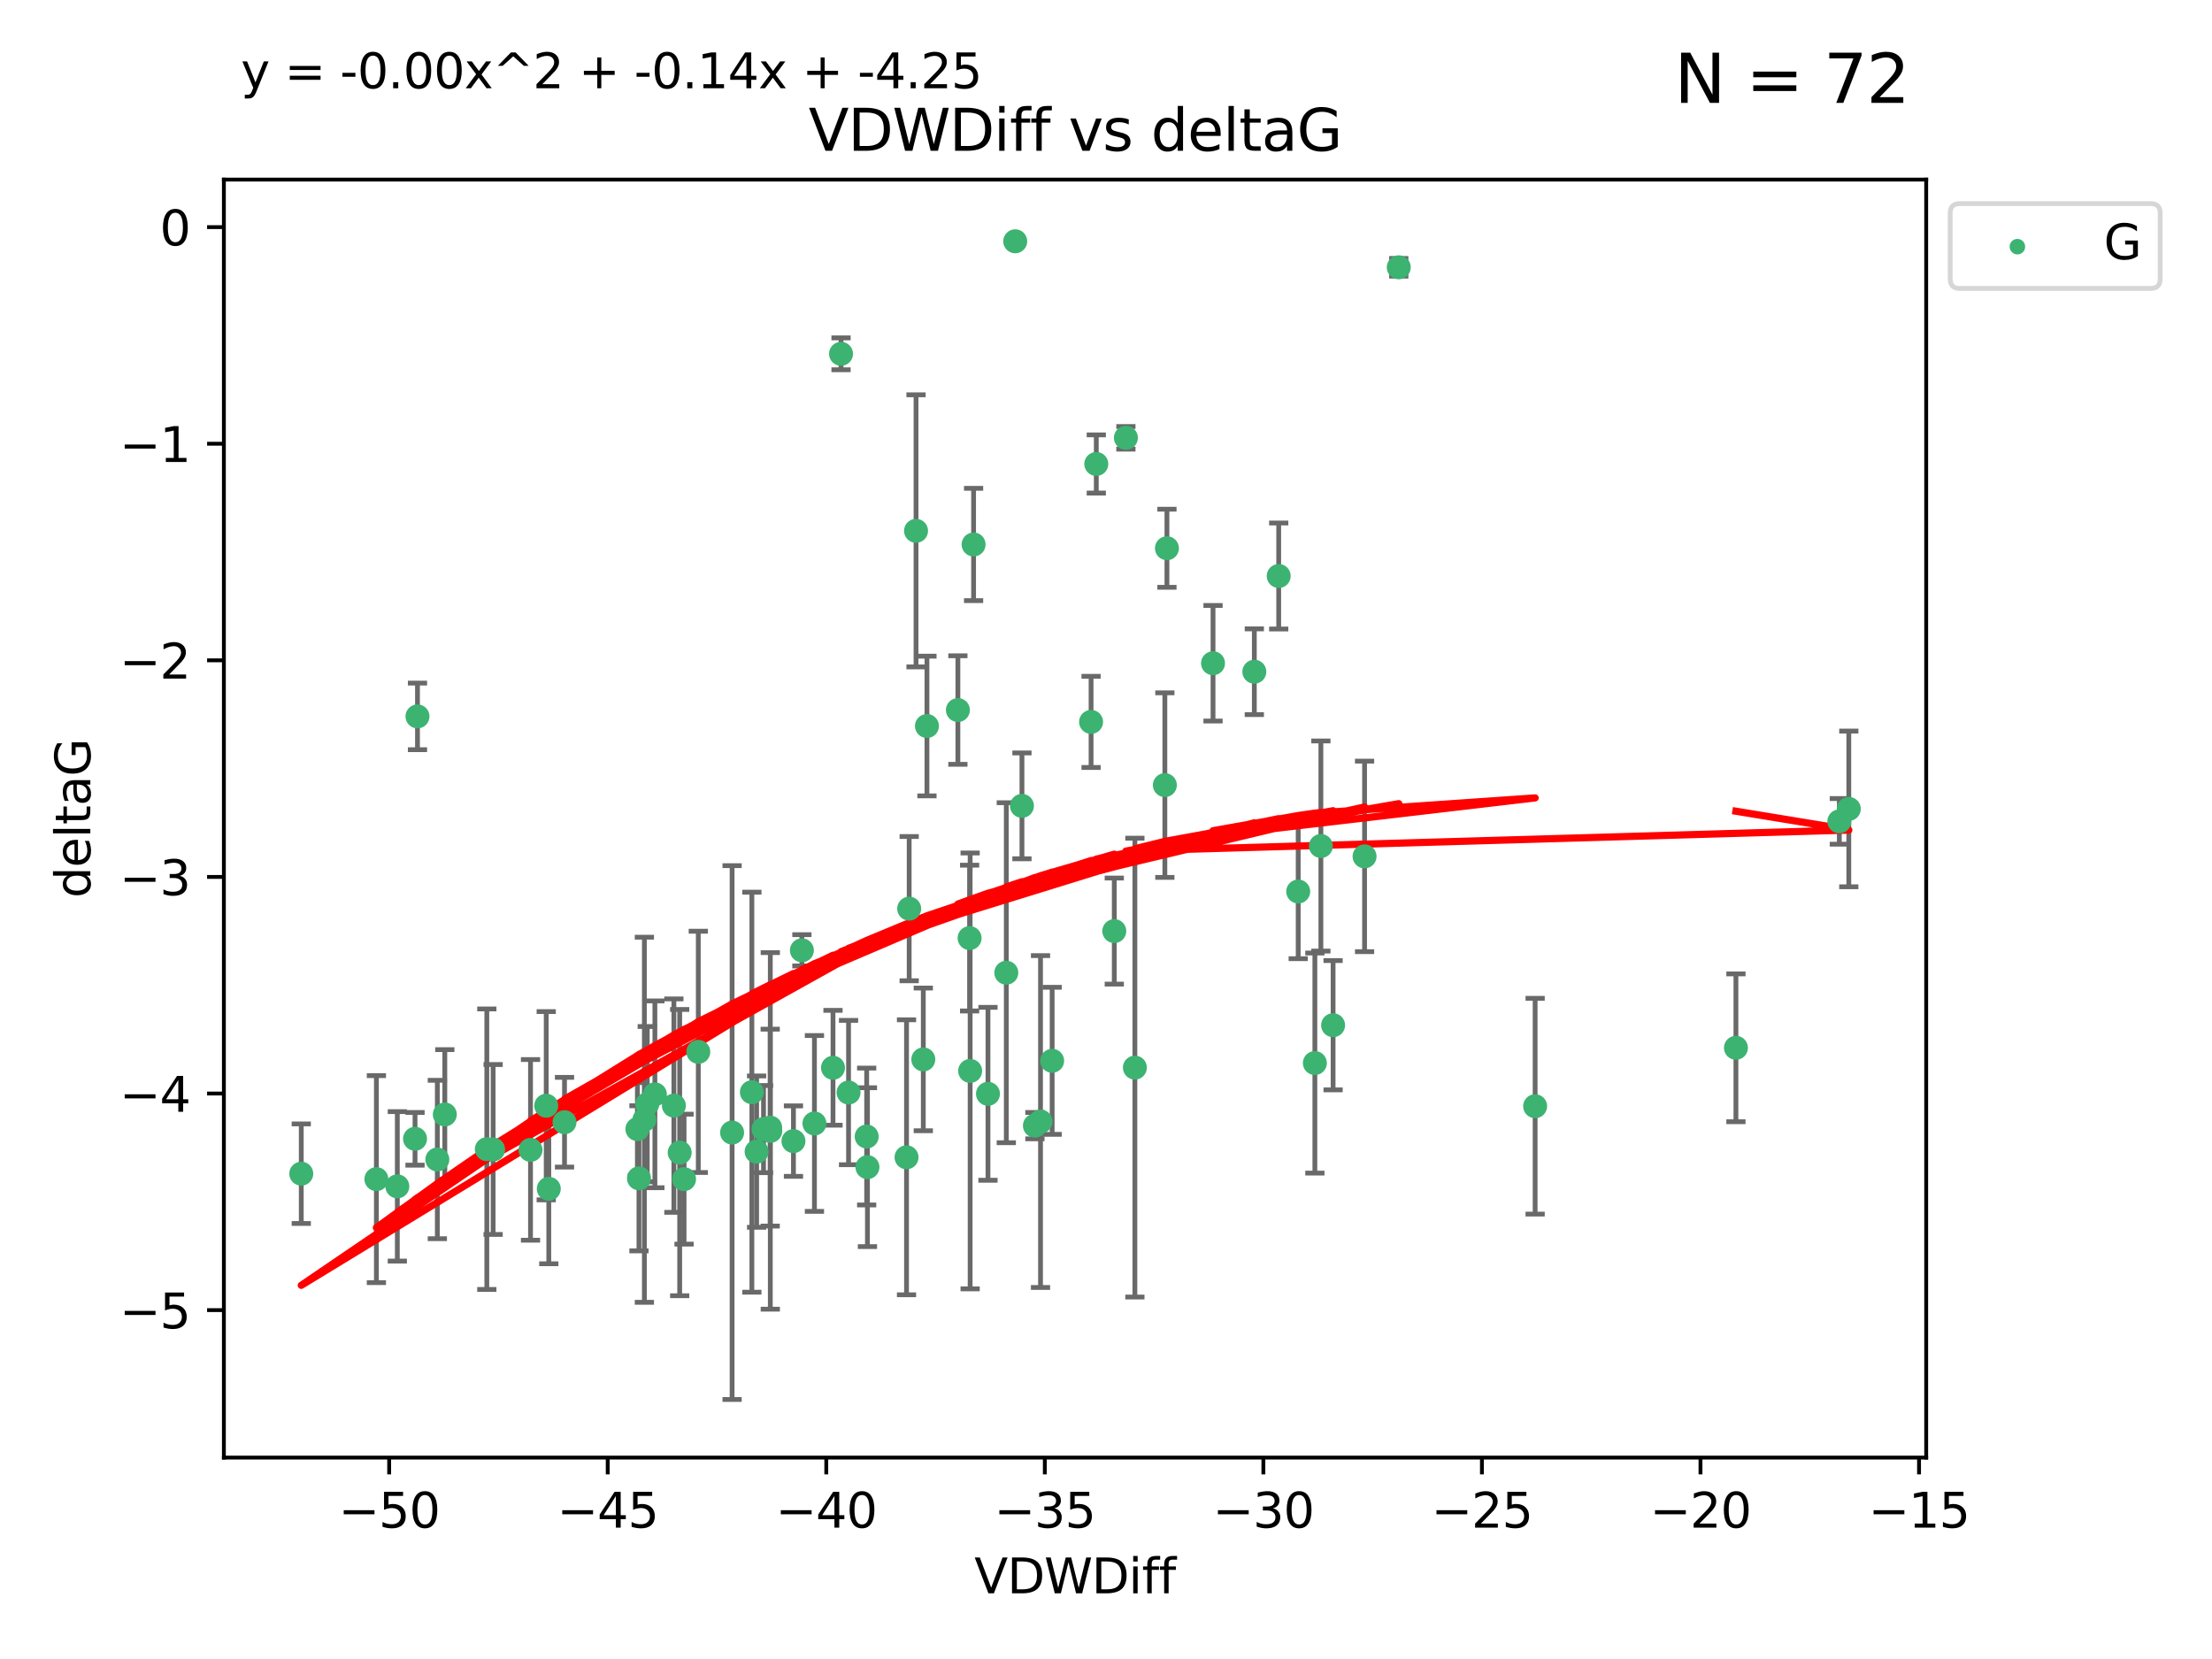 <?xml version="1.0" encoding="utf-8" standalone="no"?>
<!DOCTYPE svg PUBLIC "-//W3C//DTD SVG 1.1//EN"
  "http://www.w3.org/Graphics/SVG/1.1/DTD/svg11.dtd">
<svg xmlns:xlink="http://www.w3.org/1999/xlink" width="460.8pt" height="345.6pt" viewBox="0 0 460.8 345.6" xmlns="http://www.w3.org/2000/svg" version="1.1">
 <defs>
  <style type="text/css">*{stroke-linejoin: round; stroke-linecap: butt}</style>
 </defs>
 <g id="figure_1">
  <g id="patch_1">
   <path d="M 0 345.6 
L 460.8 345.6 
L 460.8 0 
L 0 0 
z
" style="fill: #ffffff"/>
  </g>
  <g id="axes_1">
   <g id="patch_2">
    <path d="M 46.64 303.64 
L 401.26 303.64 
L 401.26 37.411 
L 46.64 37.411 
z
" style="fill: #ffffff"/>
   </g>
   <g id="PathCollection_1">
    <defs>
     <path id="maedde43348" d="M 0 1.118 
C 0.297 1.118 0.581 1 0.791 0.791 
C 1 0.581 1.118 0.297 1.118 0 
C 1.118 -0.297 1 -0.581 0.791 -0.791 
C 0.581 -1 0.297 -1.118 0 -1.118 
C -0.297 -1.118 -0.581 -1 -0.791 -0.791 
C -1 -0.581 -1.118 -0.297 -1.118 0 
C -1.118 0.297 -1 0.581 -0.791 0.791 
C -0.581 1 -0.297 1.118 0 1.118 
z
" style="stroke: #3cb371"/>
    </defs>
    <g clip-path="url(#pdd10e076ab)">
     <use xlink:href="#maedde43348" x="132.782" y="235.21" style="fill: #3cb371; stroke: #3cb371"/>
     <use xlink:href="#maedde43348" x="78.408" y="245.636" style="fill: #3cb371; stroke: #3cb371"/>
     <use xlink:href="#maedde43348" x="91.105" y="241.546" style="fill: #3cb371; stroke: #3cb371"/>
     <use xlink:href="#maedde43348" x="101.413" y="239.396" style="fill: #3cb371; stroke: #3cb371"/>
     <use xlink:href="#maedde43348" x="136.425" y="227.969" style="fill: #3cb371; stroke: #3cb371"/>
     <use xlink:href="#maedde43348" x="159.054" y="235.209" style="fill: #3cb371; stroke: #3cb371"/>
     <use xlink:href="#maedde43348" x="180.704" y="243.14" style="fill: #3cb371; stroke: #3cb371"/>
     <use xlink:href="#maedde43348" x="62.759" y="244.499" style="fill: #3cb371; stroke: #3cb371"/>
     <use xlink:href="#maedde43348" x="134.834" y="230.01" style="fill: #3cb371; stroke: #3cb371"/>
     <use xlink:href="#maedde43348" x="133.108" y="245.465" style="fill: #3cb371; stroke: #3cb371"/>
     <use xlink:href="#maedde43348" x="102.727" y="239.458" style="fill: #3cb371; stroke: #3cb371"/>
     <use xlink:href="#maedde43348" x="82.77" y="247.139" style="fill: #3cb371; stroke: #3cb371"/>
     <use xlink:href="#maedde43348" x="145.469" y="219.121" style="fill: #3cb371; stroke: #3cb371"/>
     <use xlink:href="#maedde43348" x="173.531" y="222.438" style="fill: #3cb371; stroke: #3cb371"/>
     <use xlink:href="#maedde43348" x="152.509" y="235.937" style="fill: #3cb371; stroke: #3cb371"/>
     <use xlink:href="#maedde43348" x="117.598" y="233.778" style="fill: #3cb371; stroke: #3cb371"/>
     <use xlink:href="#maedde43348" x="160.446" y="234.902" style="fill: #3cb371; stroke: #3cb371"/>
     <use xlink:href="#maedde43348" x="180.544" y="236.757" style="fill: #3cb371; stroke: #3cb371"/>
     <use xlink:href="#maedde43348" x="188.846" y="241.086" style="fill: #3cb371; stroke: #3cb371"/>
     <use xlink:href="#maedde43348" x="110.516" y="239.542" style="fill: #3cb371; stroke: #3cb371"/>
     <use xlink:href="#maedde43348" x="140.384" y="230.321" style="fill: #3cb371; stroke: #3cb371"/>
     <use xlink:href="#maedde43348" x="160.468" y="235.588" style="fill: #3cb371; stroke: #3cb371"/>
     <use xlink:href="#maedde43348" x="156.628" y="227.525" style="fill: #3cb371; stroke: #3cb371"/>
     <use xlink:href="#maedde43348" x="165.291" y="237.715" style="fill: #3cb371; stroke: #3cb371"/>
     <use xlink:href="#maedde43348" x="92.662" y="232.165" style="fill: #3cb371; stroke: #3cb371"/>
     <use xlink:href="#maedde43348" x="157.616" y="239.905" style="fill: #3cb371; stroke: #3cb371"/>
     <use xlink:href="#maedde43348" x="86.97" y="149.237" style="fill: #3cb371; stroke: #3cb371"/>
     <use xlink:href="#maedde43348" x="190.825" y="110.585" style="fill: #3cb371; stroke: #3cb371"/>
     <use xlink:href="#maedde43348" x="141.59" y="240.11" style="fill: #3cb371; stroke: #3cb371"/>
     <use xlink:href="#maedde43348" x="86.459" y="237.234" style="fill: #3cb371; stroke: #3cb371"/>
     <use xlink:href="#maedde43348" x="113.788" y="230.339" style="fill: #3cb371; stroke: #3cb371"/>
     <use xlink:href="#maedde43348" x="114.323" y="247.646" style="fill: #3cb371; stroke: #3cb371"/>
     <use xlink:href="#maedde43348" x="142.501" y="245.638" style="fill: #3cb371; stroke: #3cb371"/>
     <use xlink:href="#maedde43348" x="219.181" y="220.986" style="fill: #3cb371; stroke: #3cb371"/>
     <use xlink:href="#maedde43348" x="201.986" y="195.418" style="fill: #3cb371; stroke: #3cb371"/>
     <use xlink:href="#maedde43348" x="232.125" y="193.962" style="fill: #3cb371; stroke: #3cb371"/>
     <use xlink:href="#maedde43348" x="216.758" y="233.64" style="fill: #3cb371; stroke: #3cb371"/>
     <use xlink:href="#maedde43348" x="175.202" y="73.708" style="fill: #3cb371; stroke: #3cb371"/>
     <use xlink:href="#maedde43348" x="215.589" y="234.491" style="fill: #3cb371; stroke: #3cb371"/>
     <use xlink:href="#maedde43348" x="169.662" y="234.039" style="fill: #3cb371; stroke: #3cb371"/>
     <use xlink:href="#maedde43348" x="134.236" y="233.267" style="fill: #3cb371; stroke: #3cb371"/>
     <use xlink:href="#maedde43348" x="202.816" y="113.426" style="fill: #3cb371; stroke: #3cb371"/>
     <use xlink:href="#maedde43348" x="205.814" y="227.86" style="fill: #3cb371; stroke: #3cb371"/>
     <use xlink:href="#maedde43348" x="261.299" y="139.931" style="fill: #3cb371; stroke: #3cb371"/>
     <use xlink:href="#maedde43348" x="176.769" y="227.599" style="fill: #3cb371; stroke: #3cb371"/>
     <use xlink:href="#maedde43348" x="212.891" y="167.877" style="fill: #3cb371; stroke: #3cb371"/>
     <use xlink:href="#maedde43348" x="209.63" y="202.635" style="fill: #3cb371; stroke: #3cb371"/>
     <use xlink:href="#maedde43348" x="211.489" y="50.266" style="fill: #3cb371; stroke: #3cb371"/>
     <use xlink:href="#maedde43348" x="284.265" y="178.402" style="fill: #3cb371; stroke: #3cb371"/>
     <use xlink:href="#maedde43348" x="199.546" y="147.918" style="fill: #3cb371; stroke: #3cb371"/>
     <use xlink:href="#maedde43348" x="202.098" y="223.093" style="fill: #3cb371; stroke: #3cb371"/>
     <use xlink:href="#maedde43348" x="227.29" y="150.385" style="fill: #3cb371; stroke: #3cb371"/>
     <use xlink:href="#maedde43348" x="193.1" y="151.245" style="fill: #3cb371; stroke: #3cb371"/>
     <use xlink:href="#maedde43348" x="167.047" y="197.967" style="fill: #3cb371; stroke: #3cb371"/>
     <use xlink:href="#maedde43348" x="243.094" y="114.208" style="fill: #3cb371; stroke: #3cb371"/>
     <use xlink:href="#maedde43348" x="236.417" y="222.403" style="fill: #3cb371; stroke: #3cb371"/>
     <use xlink:href="#maedde43348" x="266.378" y="119.992" style="fill: #3cb371; stroke: #3cb371"/>
     <use xlink:href="#maedde43348" x="189.399" y="189.289" style="fill: #3cb371; stroke: #3cb371"/>
     <use xlink:href="#maedde43348" x="192.34" y="220.694" style="fill: #3cb371; stroke: #3cb371"/>
     <use xlink:href="#maedde43348" x="275.166" y="176.241" style="fill: #3cb371; stroke: #3cb371"/>
     <use xlink:href="#maedde43348" x="252.696" y="138.164" style="fill: #3cb371; stroke: #3cb371"/>
     <use xlink:href="#maedde43348" x="270.44" y="185.719" style="fill: #3cb371; stroke: #3cb371"/>
     <use xlink:href="#maedde43348" x="273.911" y="221.454" style="fill: #3cb371; stroke: #3cb371"/>
     <use xlink:href="#maedde43348" x="319.797" y="230.443" style="fill: #3cb371; stroke: #3cb371"/>
     <use xlink:href="#maedde43348" x="242.661" y="163.553" style="fill: #3cb371; stroke: #3cb371"/>
     <use xlink:href="#maedde43348" x="277.708" y="213.569" style="fill: #3cb371; stroke: #3cb371"/>
     <use xlink:href="#maedde43348" x="228.377" y="96.654" style="fill: #3cb371; stroke: #3cb371"/>
     <use xlink:href="#maedde43348" x="291.388" y="55.682" style="fill: #3cb371; stroke: #3cb371"/>
     <use xlink:href="#maedde43348" x="234.545" y="91.203" style="fill: #3cb371; stroke: #3cb371"/>
     <use xlink:href="#maedde43348" x="385.141" y="168.513" style="fill: #3cb371; stroke: #3cb371"/>
     <use xlink:href="#maedde43348" x="383.166" y="171.107" style="fill: #3cb371; stroke: #3cb371"/>
     <use xlink:href="#maedde43348" x="361.626" y="218.278" style="fill: #3cb371; stroke: #3cb371"/>
    </g>
   </g>
   <g id="matplotlib.axis_1">
    <g id="xtick_1">
     <g id="line2d_1">
      <defs>
       <path id="meffbce9ddf" d="M 0 0 
L 0 3.5 
" style="stroke: #000000; stroke-width: 0.8"/>
      </defs>
      <g>
       <use xlink:href="#meffbce9ddf" x="81.071" y="303.64" style="stroke: #000000; stroke-width: 0.8"/>
      </g>
     </g>
     <g id="text_1">
      <!-- −50 -->
      <g transform="translate(70.519 318.238)scale(0.1 -0.1)">
       <defs>
        <path id="DejaVuSans-2212" d="M 678 2272 
L 4684 2272 
L 4684 1741 
L 678 1741 
L 678 2272 
z
" transform="scale(0.016)"/>
        <path id="DejaVuSans-35" d="M 691 4666 
L 3169 4666 
L 3169 4134 
L 1269 4134 
L 1269 2991 
Q 1406 3038 1543 3061 
Q 1681 3084 1819 3084 
Q 2600 3084 3056 2656 
Q 3513 2228 3513 1497 
Q 3513 744 3044 326 
Q 2575 -91 1722 -91 
Q 1428 -91 1123 -41 
Q 819 9 494 109 
L 494 744 
Q 775 591 1075 516 
Q 1375 441 1709 441 
Q 2250 441 2565 725 
Q 2881 1009 2881 1497 
Q 2881 1984 2565 2268 
Q 2250 2553 1709 2553 
Q 1456 2553 1204 2497 
Q 953 2441 691 2322 
L 691 4666 
z
" transform="scale(0.016)"/>
        <path id="DejaVuSans-30" d="M 2034 4250 
Q 1547 4250 1301 3770 
Q 1056 3291 1056 2328 
Q 1056 1369 1301 889 
Q 1547 409 2034 409 
Q 2525 409 2770 889 
Q 3016 1369 3016 2328 
Q 3016 3291 2770 3770 
Q 2525 4250 2034 4250 
z
M 2034 4750 
Q 2819 4750 3233 4129 
Q 3647 3509 3647 2328 
Q 3647 1150 3233 529 
Q 2819 -91 2034 -91 
Q 1250 -91 836 529 
Q 422 1150 422 2328 
Q 422 3509 836 4129 
Q 1250 4750 2034 4750 
z
" transform="scale(0.016)"/>
       </defs>
       <use xlink:href="#DejaVuSans-2212"/>
       <use xlink:href="#DejaVuSans-35" x="83.789"/>
       <use xlink:href="#DejaVuSans-30" x="147.412"/>
      </g>
     </g>
    </g>
    <g id="xtick_2">
     <g id="line2d_2">
      <g>
       <use xlink:href="#meffbce9ddf" x="126.6" y="303.64" style="stroke: #000000; stroke-width: 0.8"/>
      </g>
     </g>
     <g id="text_2">
      <!-- −45 -->
      <g transform="translate(116.047 318.238)scale(0.1 -0.1)">
       <defs>
        <path id="DejaVuSans-34" d="M 2419 4116 
L 825 1625 
L 2419 1625 
L 2419 4116 
z
M 2253 4666 
L 3047 4666 
L 3047 1625 
L 3713 1625 
L 3713 1100 
L 3047 1100 
L 3047 0 
L 2419 0 
L 2419 1100 
L 313 1100 
L 313 1709 
L 2253 4666 
z
" transform="scale(0.016)"/>
       </defs>
       <use xlink:href="#DejaVuSans-2212"/>
       <use xlink:href="#DejaVuSans-34" x="83.789"/>
       <use xlink:href="#DejaVuSans-35" x="147.412"/>
      </g>
     </g>
    </g>
    <g id="xtick_3">
     <g id="line2d_3">
      <g>
       <use xlink:href="#meffbce9ddf" x="172.128" y="303.64" style="stroke: #000000; stroke-width: 0.8"/>
      </g>
     </g>
     <g id="text_3">
      <!-- −40 -->
      <g transform="translate(161.576 318.238)scale(0.1 -0.1)">
       <use xlink:href="#DejaVuSans-2212"/>
       <use xlink:href="#DejaVuSans-34" x="83.789"/>
       <use xlink:href="#DejaVuSans-30" x="147.412"/>
      </g>
     </g>
    </g>
    <g id="xtick_4">
     <g id="line2d_4">
      <g>
       <use xlink:href="#meffbce9ddf" x="217.656" y="303.64" style="stroke: #000000; stroke-width: 0.8"/>
      </g>
     </g>
     <g id="text_4">
      <!-- −35 -->
      <g transform="translate(207.104 318.238)scale(0.1 -0.1)">
       <defs>
        <path id="DejaVuSans-33" d="M 2597 2516 
Q 3050 2419 3304 2112 
Q 3559 1806 3559 1356 
Q 3559 666 3084 287 
Q 2609 -91 1734 -91 
Q 1441 -91 1130 -33 
Q 819 25 488 141 
L 488 750 
Q 750 597 1062 519 
Q 1375 441 1716 441 
Q 2309 441 2620 675 
Q 2931 909 2931 1356 
Q 2931 1769 2642 2001 
Q 2353 2234 1838 2234 
L 1294 2234 
L 1294 2753 
L 1863 2753 
Q 2328 2753 2575 2939 
Q 2822 3125 2822 3475 
Q 2822 3834 2567 4026 
Q 2313 4219 1838 4219 
Q 1578 4219 1281 4162 
Q 984 4106 628 3988 
L 628 4550 
Q 988 4650 1302 4700 
Q 1616 4750 1894 4750 
Q 2613 4750 3031 4423 
Q 3450 4097 3450 3541 
Q 3450 3153 3228 2886 
Q 3006 2619 2597 2516 
z
" transform="scale(0.016)"/>
       </defs>
       <use xlink:href="#DejaVuSans-2212"/>
       <use xlink:href="#DejaVuSans-33" x="83.789"/>
       <use xlink:href="#DejaVuSans-35" x="147.412"/>
      </g>
     </g>
    </g>
    <g id="xtick_5">
     <g id="line2d_5">
      <g>
       <use xlink:href="#meffbce9ddf" x="263.184" y="303.64" style="stroke: #000000; stroke-width: 0.8"/>
      </g>
     </g>
     <g id="text_5">
      <!-- −30 -->
      <g transform="translate(252.632 318.238)scale(0.1 -0.1)">
       <use xlink:href="#DejaVuSans-2212"/>
       <use xlink:href="#DejaVuSans-33" x="83.789"/>
       <use xlink:href="#DejaVuSans-30" x="147.412"/>
      </g>
     </g>
    </g>
    <g id="xtick_6">
     <g id="line2d_6">
      <g>
       <use xlink:href="#meffbce9ddf" x="308.713" y="303.64" style="stroke: #000000; stroke-width: 0.8"/>
      </g>
     </g>
     <g id="text_6">
      <!-- −25 -->
      <g transform="translate(298.16 318.238)scale(0.1 -0.1)">
       <defs>
        <path id="DejaVuSans-32" d="M 1228 531 
L 3431 531 
L 3431 0 
L 469 0 
L 469 531 
Q 828 903 1448 1529 
Q 2069 2156 2228 2338 
Q 2531 2678 2651 2914 
Q 2772 3150 2772 3378 
Q 2772 3750 2511 3984 
Q 2250 4219 1831 4219 
Q 1534 4219 1204 4116 
Q 875 4013 500 3803 
L 500 4441 
Q 881 4594 1212 4672 
Q 1544 4750 1819 4750 
Q 2544 4750 2975 4387 
Q 3406 4025 3406 3419 
Q 3406 3131 3298 2873 
Q 3191 2616 2906 2266 
Q 2828 2175 2409 1742 
Q 1991 1309 1228 531 
z
" transform="scale(0.016)"/>
       </defs>
       <use xlink:href="#DejaVuSans-2212"/>
       <use xlink:href="#DejaVuSans-32" x="83.789"/>
       <use xlink:href="#DejaVuSans-35" x="147.412"/>
      </g>
     </g>
    </g>
    <g id="xtick_7">
     <g id="line2d_7">
      <g>
       <use xlink:href="#meffbce9ddf" x="354.241" y="303.64" style="stroke: #000000; stroke-width: 0.8"/>
      </g>
     </g>
     <g id="text_7">
      <!-- −20 -->
      <g transform="translate(343.689 318.238)scale(0.1 -0.1)">
       <use xlink:href="#DejaVuSans-2212"/>
       <use xlink:href="#DejaVuSans-32" x="83.789"/>
       <use xlink:href="#DejaVuSans-30" x="147.412"/>
      </g>
     </g>
    </g>
    <g id="xtick_8">
     <g id="line2d_8">
      <g>
       <use xlink:href="#meffbce9ddf" x="399.769" y="303.64" style="stroke: #000000; stroke-width: 0.8"/>
      </g>
     </g>
     <g id="text_8">
      <!-- −15 -->
      <g transform="translate(389.217 318.238)scale(0.1 -0.1)">
       <defs>
        <path id="DejaVuSans-31" d="M 794 531 
L 1825 531 
L 1825 4091 
L 703 3866 
L 703 4441 
L 1819 4666 
L 2450 4666 
L 2450 531 
L 3481 531 
L 3481 0 
L 794 0 
L 794 531 
z
" transform="scale(0.016)"/>
       </defs>
       <use xlink:href="#DejaVuSans-2212"/>
       <use xlink:href="#DejaVuSans-31" x="83.789"/>
       <use xlink:href="#DejaVuSans-35" x="147.412"/>
      </g>
     </g>
    </g>
    <g id="text_9">
     <!-- VDWDiff -->
     <g transform="translate(202.977 331.917)scale(0.1 -0.1)">
      <defs>
       <path id="DejaVuSans-56" d="M 1831 0 
L 50 4666 
L 709 4666 
L 2188 738 
L 3669 4666 
L 4325 4666 
L 2547 0 
L 1831 0 
z
" transform="scale(0.016)"/>
       <path id="DejaVuSans-44" d="M 1259 4147 
L 1259 519 
L 2022 519 
Q 2988 519 3436 956 
Q 3884 1394 3884 2338 
Q 3884 3275 3436 3711 
Q 2988 4147 2022 4147 
L 1259 4147 
z
M 628 4666 
L 1925 4666 
Q 3281 4666 3915 4102 
Q 4550 3538 4550 2338 
Q 4550 1131 3912 565 
Q 3275 0 1925 0 
L 628 0 
L 628 4666 
z
" transform="scale(0.016)"/>
       <path id="DejaVuSans-57" d="M 213 4666 
L 850 4666 
L 1831 722 
L 2809 4666 
L 3519 4666 
L 4500 722 
L 5478 4666 
L 6119 4666 
L 4947 0 
L 4153 0 
L 3169 4050 
L 2175 0 
L 1381 0 
L 213 4666 
z
" transform="scale(0.016)"/>
       <path id="DejaVuSans-69" d="M 603 3500 
L 1178 3500 
L 1178 0 
L 603 0 
L 603 3500 
z
M 603 4863 
L 1178 4863 
L 1178 4134 
L 603 4134 
L 603 4863 
z
" transform="scale(0.016)"/>
       <path id="DejaVuSans-66" d="M 2375 4863 
L 2375 4384 
L 1825 4384 
Q 1516 4384 1395 4259 
Q 1275 4134 1275 3809 
L 1275 3500 
L 2222 3500 
L 2222 3053 
L 1275 3053 
L 1275 0 
L 697 0 
L 697 3053 
L 147 3053 
L 147 3500 
L 697 3500 
L 697 3744 
Q 697 4328 969 4595 
Q 1241 4863 1831 4863 
L 2375 4863 
z
" transform="scale(0.016)"/>
      </defs>
      <use xlink:href="#DejaVuSans-56"/>
      <use xlink:href="#DejaVuSans-44" x="68.408"/>
      <use xlink:href="#DejaVuSans-57" x="145.41"/>
      <use xlink:href="#DejaVuSans-44" x="244.287"/>
      <use xlink:href="#DejaVuSans-69" x="321.289"/>
      <use xlink:href="#DejaVuSans-66" x="349.072"/>
      <use xlink:href="#DejaVuSans-66" x="384.277"/>
     </g>
    </g>
   </g>
   <g id="matplotlib.axis_2">
    <g id="ytick_1">
     <g id="line2d_9">
      <defs>
       <path id="m74a45131d3" d="M 0 0 
L -3.5 0 
" style="stroke: #000000; stroke-width: 0.8"/>
      </defs>
      <g>
       <use xlink:href="#m74a45131d3" x="46.64" y="272.918" style="stroke: #000000; stroke-width: 0.8"/>
      </g>
     </g>
     <g id="text_10">
      <!-- −5 -->
      <g transform="translate(24.898 276.717)scale(0.1 -0.1)">
       <use xlink:href="#DejaVuSans-2212"/>
       <use xlink:href="#DejaVuSans-35" x="83.789"/>
      </g>
     </g>
    </g>
    <g id="ytick_2">
     <g id="line2d_10">
      <g>
       <use xlink:href="#m74a45131d3" x="46.64" y="227.798" style="stroke: #000000; stroke-width: 0.8"/>
      </g>
     </g>
     <g id="text_11">
      <!-- −4 -->
      <g transform="translate(24.898 231.598)scale(0.1 -0.1)">
       <use xlink:href="#DejaVuSans-2212"/>
       <use xlink:href="#DejaVuSans-34" x="83.789"/>
      </g>
     </g>
    </g>
    <g id="ytick_3">
     <g id="line2d_11">
      <g>
       <use xlink:href="#m74a45131d3" x="46.64" y="182.678" style="stroke: #000000; stroke-width: 0.8"/>
      </g>
     </g>
     <g id="text_12">
      <!-- −3 -->
      <g transform="translate(24.898 186.478)scale(0.1 -0.1)">
       <use xlink:href="#DejaVuSans-2212"/>
       <use xlink:href="#DejaVuSans-33" x="83.789"/>
      </g>
     </g>
    </g>
    <g id="ytick_4">
     <g id="line2d_12">
      <g>
       <use xlink:href="#m74a45131d3" x="46.64" y="137.559" style="stroke: #000000; stroke-width: 0.8"/>
      </g>
     </g>
     <g id="text_13">
      <!-- −2 -->
      <g transform="translate(24.898 141.358)scale(0.1 -0.1)">
       <use xlink:href="#DejaVuSans-2212"/>
       <use xlink:href="#DejaVuSans-32" x="83.789"/>
      </g>
     </g>
    </g>
    <g id="ytick_5">
     <g id="line2d_13">
      <g>
       <use xlink:href="#m74a45131d3" x="46.64" y="92.439" style="stroke: #000000; stroke-width: 0.8"/>
      </g>
     </g>
     <g id="text_14">
      <!-- −1 -->
      <g transform="translate(24.898 96.238)scale(0.1 -0.1)">
       <use xlink:href="#DejaVuSans-2212"/>
       <use xlink:href="#DejaVuSans-31" x="83.789"/>
      </g>
     </g>
    </g>
    <g id="ytick_6">
     <g id="line2d_14">
      <g>
       <use xlink:href="#m74a45131d3" x="46.64" y="47.319" style="stroke: #000000; stroke-width: 0.8"/>
      </g>
     </g>
     <g id="text_15">
      <!-- 0 -->
      <g transform="translate(33.278 51.118)scale(0.1 -0.1)">
       <use xlink:href="#DejaVuSans-30"/>
      </g>
     </g>
    </g>
    <g id="text_16">
     <!-- deltaG -->
     <g transform="translate(18.818 187.064)rotate(-90)scale(0.1 -0.1)">
      <defs>
       <path id="DejaVuSans-64" d="M 2906 2969 
L 2906 4863 
L 3481 4863 
L 3481 0 
L 2906 0 
L 2906 525 
Q 2725 213 2448 61 
Q 2172 -91 1784 -91 
Q 1150 -91 751 415 
Q 353 922 353 1747 
Q 353 2572 751 3078 
Q 1150 3584 1784 3584 
Q 2172 3584 2448 3432 
Q 2725 3281 2906 2969 
z
M 947 1747 
Q 947 1113 1208 752 
Q 1469 391 1925 391 
Q 2381 391 2643 752 
Q 2906 1113 2906 1747 
Q 2906 2381 2643 2742 
Q 2381 3103 1925 3103 
Q 1469 3103 1208 2742 
Q 947 2381 947 1747 
z
" transform="scale(0.016)"/>
       <path id="DejaVuSans-65" d="M 3597 1894 
L 3597 1613 
L 953 1613 
Q 991 1019 1311 708 
Q 1631 397 2203 397 
Q 2534 397 2845 478 
Q 3156 559 3463 722 
L 3463 178 
Q 3153 47 2828 -22 
Q 2503 -91 2169 -91 
Q 1331 -91 842 396 
Q 353 884 353 1716 
Q 353 2575 817 3079 
Q 1281 3584 2069 3584 
Q 2775 3584 3186 3129 
Q 3597 2675 3597 1894 
z
M 3022 2063 
Q 3016 2534 2758 2815 
Q 2500 3097 2075 3097 
Q 1594 3097 1305 2825 
Q 1016 2553 972 2059 
L 3022 2063 
z
" transform="scale(0.016)"/>
       <path id="DejaVuSans-6c" d="M 603 4863 
L 1178 4863 
L 1178 0 
L 603 0 
L 603 4863 
z
" transform="scale(0.016)"/>
       <path id="DejaVuSans-74" d="M 1172 4494 
L 1172 3500 
L 2356 3500 
L 2356 3053 
L 1172 3053 
L 1172 1153 
Q 1172 725 1289 603 
Q 1406 481 1766 481 
L 2356 481 
L 2356 0 
L 1766 0 
Q 1100 0 847 248 
Q 594 497 594 1153 
L 594 3053 
L 172 3053 
L 172 3500 
L 594 3500 
L 594 4494 
L 1172 4494 
z
" transform="scale(0.016)"/>
       <path id="DejaVuSans-61" d="M 2194 1759 
Q 1497 1759 1228 1600 
Q 959 1441 959 1056 
Q 959 750 1161 570 
Q 1363 391 1709 391 
Q 2188 391 2477 730 
Q 2766 1069 2766 1631 
L 2766 1759 
L 2194 1759 
z
M 3341 1997 
L 3341 0 
L 2766 0 
L 2766 531 
Q 2569 213 2275 61 
Q 1981 -91 1556 -91 
Q 1019 -91 701 211 
Q 384 513 384 1019 
Q 384 1609 779 1909 
Q 1175 2209 1959 2209 
L 2766 2209 
L 2766 2266 
Q 2766 2663 2505 2880 
Q 2244 3097 1772 3097 
Q 1472 3097 1187 3025 
Q 903 2953 641 2809 
L 641 3341 
Q 956 3463 1253 3523 
Q 1550 3584 1831 3584 
Q 2591 3584 2966 3190 
Q 3341 2797 3341 1997 
z
" transform="scale(0.016)"/>
       <path id="DejaVuSans-47" d="M 3809 666 
L 3809 1919 
L 2778 1919 
L 2778 2438 
L 4434 2438 
L 4434 434 
Q 4069 175 3628 42 
Q 3188 -91 2688 -91 
Q 1594 -91 976 548 
Q 359 1188 359 2328 
Q 359 3472 976 4111 
Q 1594 4750 2688 4750 
Q 3144 4750 3555 4637 
Q 3966 4525 4313 4306 
L 4313 3634 
Q 3963 3931 3569 4081 
Q 3175 4231 2741 4231 
Q 1884 4231 1454 3753 
Q 1025 3275 1025 2328 
Q 1025 1384 1454 906 
Q 1884 428 2741 428 
Q 3075 428 3337 486 
Q 3600 544 3809 666 
z
" transform="scale(0.016)"/>
      </defs>
      <use xlink:href="#DejaVuSans-64"/>
      <use xlink:href="#DejaVuSans-65" x="63.477"/>
      <use xlink:href="#DejaVuSans-6c" x="125"/>
      <use xlink:href="#DejaVuSans-74" x="152.783"/>
      <use xlink:href="#DejaVuSans-61" x="191.992"/>
      <use xlink:href="#DejaVuSans-47" x="253.271"/>
     </g>
    </g>
   </g>
   <g id="LineCollection_1">
    <path d="M 132.782 244.896 
L 132.782 225.523 
" clip-path="url(#pdd10e076ab)" style="fill: none; stroke: #696969"/>
    <path d="M 78.408 267.198 
L 78.408 224.073 
" clip-path="url(#pdd10e076ab)" style="fill: none; stroke: #696969"/>
    <path d="M 91.105 258.042 
L 91.105 225.051 
" clip-path="url(#pdd10e076ab)" style="fill: none; stroke: #696969"/>
    <path d="M 101.413 268.614 
L 101.413 210.178 
" clip-path="url(#pdd10e076ab)" style="fill: none; stroke: #696969"/>
    <path d="M 136.425 247.429 
L 136.425 208.509 
" clip-path="url(#pdd10e076ab)" style="fill: none; stroke: #696969"/>
    <path d="M 159.054 244.293 
L 159.054 226.126 
" clip-path="url(#pdd10e076ab)" style="fill: none; stroke: #696969"/>
    <path d="M 180.704 259.685 
L 180.704 226.595 
" clip-path="url(#pdd10e076ab)" style="fill: none; stroke: #696969"/>
    <path d="M 62.759 254.873 
L 62.759 234.125 
" clip-path="url(#pdd10e076ab)" style="fill: none; stroke: #696969"/>
    <path d="M 134.834 246.181 
L 134.834 213.838 
" clip-path="url(#pdd10e076ab)" style="fill: none; stroke: #696969"/>
    <path d="M 133.108 260.581 
L 133.108 230.349 
" clip-path="url(#pdd10e076ab)" style="fill: none; stroke: #696969"/>
    <path d="M 102.727 257.155 
L 102.727 221.76 
" clip-path="url(#pdd10e076ab)" style="fill: none; stroke: #696969"/>
    <path d="M 82.77 262.704 
L 82.77 231.574 
" clip-path="url(#pdd10e076ab)" style="fill: none; stroke: #696969"/>
    <path d="M 145.469 244.252 
L 145.469 193.99 
" clip-path="url(#pdd10e076ab)" style="fill: none; stroke: #696969"/>
    <path d="M 173.531 234.399 
L 173.531 210.477 
" clip-path="url(#pdd10e076ab)" style="fill: none; stroke: #696969"/>
    <path d="M 152.509 291.539 
L 152.509 180.336 
" clip-path="url(#pdd10e076ab)" style="fill: none; stroke: #696969"/>
    <path d="M 117.598 243.123 
L 117.598 224.432 
" clip-path="url(#pdd10e076ab)" style="fill: none; stroke: #696969"/>
    <path d="M 160.446 255.409 
L 160.446 214.396 
" clip-path="url(#pdd10e076ab)" style="fill: none; stroke: #696969"/>
    <path d="M 180.544 251.01 
L 180.544 222.505 
" clip-path="url(#pdd10e076ab)" style="fill: none; stroke: #696969"/>
    <path d="M 188.846 269.728 
L 188.846 212.445 
" clip-path="url(#pdd10e076ab)" style="fill: none; stroke: #696969"/>
    <path d="M 110.516 258.359 
L 110.516 220.725 
" clip-path="url(#pdd10e076ab)" style="fill: none; stroke: #696969"/>
    <path d="M 140.384 252.551 
L 140.384 208.09 
" clip-path="url(#pdd10e076ab)" style="fill: none; stroke: #696969"/>
    <path d="M 160.468 272.729 
L 160.468 198.446 
" clip-path="url(#pdd10e076ab)" style="fill: none; stroke: #696969"/>
    <path d="M 156.628 269.191 
L 156.628 185.858 
" clip-path="url(#pdd10e076ab)" style="fill: none; stroke: #696969"/>
    <path d="M 165.291 245.053 
L 165.291 230.377 
" clip-path="url(#pdd10e076ab)" style="fill: none; stroke: #696969"/>
    <path d="M 92.662 245.672 
L 92.662 218.658 
" clip-path="url(#pdd10e076ab)" style="fill: none; stroke: #696969"/>
    <path d="M 157.616 255.67 
L 157.616 224.14 
" clip-path="url(#pdd10e076ab)" style="fill: none; stroke: #696969"/>
    <path d="M 86.97 156.175 
L 86.97 142.299 
" clip-path="url(#pdd10e076ab)" style="fill: none; stroke: #696969"/>
    <path d="M 190.825 138.926 
L 190.825 82.244 
" clip-path="url(#pdd10e076ab)" style="fill: none; stroke: #696969"/>
    <path d="M 141.59 269.924 
L 141.59 210.295 
" clip-path="url(#pdd10e076ab)" style="fill: none; stroke: #696969"/>
    <path d="M 86.459 242.726 
L 86.459 231.742 
" clip-path="url(#pdd10e076ab)" style="fill: none; stroke: #696969"/>
    <path d="M 113.788 249.949 
L 113.788 210.73 
" clip-path="url(#pdd10e076ab)" style="fill: none; stroke: #696969"/>
    <path d="M 114.323 263.264 
L 114.323 232.028 
" clip-path="url(#pdd10e076ab)" style="fill: none; stroke: #696969"/>
    <path d="M 142.501 259.171 
L 142.501 232.105 
" clip-path="url(#pdd10e076ab)" style="fill: none; stroke: #696969"/>
    <path d="M 219.181 236.302 
L 219.181 205.67 
" clip-path="url(#pdd10e076ab)" style="fill: none; stroke: #696969"/>
    <path d="M 201.986 210.604 
L 201.986 180.232 
" clip-path="url(#pdd10e076ab)" style="fill: none; stroke: #696969"/>
    <path d="M 232.125 205.006 
L 232.125 182.917 
" clip-path="url(#pdd10e076ab)" style="fill: none; stroke: #696969"/>
    <path d="M 216.758 268.206 
L 216.758 199.074 
" clip-path="url(#pdd10e076ab)" style="fill: none; stroke: #696969"/>
    <path d="M 175.202 77.029 
L 175.202 70.387 
" clip-path="url(#pdd10e076ab)" style="fill: none; stroke: #696969"/>
    <path d="M 215.589 237.236 
L 215.589 231.747 
" clip-path="url(#pdd10e076ab)" style="fill: none; stroke: #696969"/>
    <path d="M 169.662 252.354 
L 169.662 215.723 
" clip-path="url(#pdd10e076ab)" style="fill: none; stroke: #696969"/>
    <path d="M 134.236 271.293 
L 134.236 195.242 
" clip-path="url(#pdd10e076ab)" style="fill: none; stroke: #696969"/>
    <path d="M 202.816 125.126 
L 202.816 101.726 
" clip-path="url(#pdd10e076ab)" style="fill: none; stroke: #696969"/>
    <path d="M 205.814 245.871 
L 205.814 209.849 
" clip-path="url(#pdd10e076ab)" style="fill: none; stroke: #696969"/>
    <path d="M 261.299 148.86 
L 261.299 131.003 
" clip-path="url(#pdd10e076ab)" style="fill: none; stroke: #696969"/>
    <path d="M 176.769 242.632 
L 176.769 212.565 
" clip-path="url(#pdd10e076ab)" style="fill: none; stroke: #696969"/>
    <path d="M 212.891 178.901 
L 212.891 156.854 
" clip-path="url(#pdd10e076ab)" style="fill: none; stroke: #696969"/>
    <path d="M 209.63 238.046 
L 209.63 167.224 
" clip-path="url(#pdd10e076ab)" style="fill: none; stroke: #696969"/>
    <path d="M 211.489 51.019 
L 211.489 49.513 
" clip-path="url(#pdd10e076ab)" style="fill: none; stroke: #696969"/>
    <path d="M 284.265 198.246 
L 284.265 158.558 
" clip-path="url(#pdd10e076ab)" style="fill: none; stroke: #696969"/>
    <path d="M 199.546 159.22 
L 199.546 136.615 
" clip-path="url(#pdd10e076ab)" style="fill: none; stroke: #696969"/>
    <path d="M 202.098 268.493 
L 202.098 177.694 
" clip-path="url(#pdd10e076ab)" style="fill: none; stroke: #696969"/>
    <path d="M 227.29 159.879 
L 227.29 140.89 
" clip-path="url(#pdd10e076ab)" style="fill: none; stroke: #696969"/>
    <path d="M 193.1 165.798 
L 193.1 136.692 
" clip-path="url(#pdd10e076ab)" style="fill: none; stroke: #696969"/>
    <path d="M 167.047 201.228 
L 167.047 194.707 
" clip-path="url(#pdd10e076ab)" style="fill: none; stroke: #696969"/>
    <path d="M 243.094 122.343 
L 243.094 106.074 
" clip-path="url(#pdd10e076ab)" style="fill: none; stroke: #696969"/>
    <path d="M 236.417 270.191 
L 236.417 174.614 
" clip-path="url(#pdd10e076ab)" style="fill: none; stroke: #696969"/>
    <path d="M 266.378 131.03 
L 266.378 108.954 
" clip-path="url(#pdd10e076ab)" style="fill: none; stroke: #696969"/>
    <path d="M 189.399 204.314 
L 189.399 174.263 
" clip-path="url(#pdd10e076ab)" style="fill: none; stroke: #696969"/>
    <path d="M 192.34 235.555 
L 192.34 205.832 
" clip-path="url(#pdd10e076ab)" style="fill: none; stroke: #696969"/>
    <path d="M 275.166 198.125 
L 275.166 154.357 
" clip-path="url(#pdd10e076ab)" style="fill: none; stroke: #696969"/>
    <path d="M 252.696 150.199 
L 252.696 126.129 
" clip-path="url(#pdd10e076ab)" style="fill: none; stroke: #696969"/>
    <path d="M 270.44 199.71 
L 270.44 171.727 
" clip-path="url(#pdd10e076ab)" style="fill: none; stroke: #696969"/>
    <path d="M 273.911 244.379 
L 273.911 198.529 
" clip-path="url(#pdd10e076ab)" style="fill: none; stroke: #696969"/>
    <path d="M 319.797 252.918 
L 319.797 207.968 
" clip-path="url(#pdd10e076ab)" style="fill: none; stroke: #696969"/>
    <path d="M 242.661 182.778 
L 242.661 144.329 
" clip-path="url(#pdd10e076ab)" style="fill: none; stroke: #696969"/>
    <path d="M 277.708 227.037 
L 277.708 200.101 
" clip-path="url(#pdd10e076ab)" style="fill: none; stroke: #696969"/>
    <path d="M 228.377 102.717 
L 228.377 90.592 
" clip-path="url(#pdd10e076ab)" style="fill: none; stroke: #696969"/>
    <path d="M 291.388 57.528 
L 291.388 53.836 
" clip-path="url(#pdd10e076ab)" style="fill: none; stroke: #696969"/>
    <path d="M 234.545 93.561 
L 234.545 88.845 
" clip-path="url(#pdd10e076ab)" style="fill: none; stroke: #696969"/>
    <path d="M 385.141 184.728 
L 385.141 152.299 
" clip-path="url(#pdd10e076ab)" style="fill: none; stroke: #696969"/>
    <path d="M 383.166 175.859 
L 383.166 166.355 
" clip-path="url(#pdd10e076ab)" style="fill: none; stroke: #696969"/>
    <path d="M 361.626 233.678 
L 361.626 202.879 
" clip-path="url(#pdd10e076ab)" style="fill: none; stroke: #696969"/>
   </g>
   <g id="line2d_15">
    <defs>
     <path id="mc445ca56e4" d="M 2 0 
L -2 -0 
" style="stroke: #696969"/>
    </defs>
    <g clip-path="url(#pdd10e076ab)">
     <use xlink:href="#mc445ca56e4" x="132.782" y="244.896" style="fill: #696969; stroke: #696969"/>
     <use xlink:href="#mc445ca56e4" x="78.408" y="267.198" style="fill: #696969; stroke: #696969"/>
     <use xlink:href="#mc445ca56e4" x="91.105" y="258.042" style="fill: #696969; stroke: #696969"/>
     <use xlink:href="#mc445ca56e4" x="101.413" y="268.614" style="fill: #696969; stroke: #696969"/>
     <use xlink:href="#mc445ca56e4" x="136.425" y="247.429" style="fill: #696969; stroke: #696969"/>
     <use xlink:href="#mc445ca56e4" x="159.054" y="244.293" style="fill: #696969; stroke: #696969"/>
     <use xlink:href="#mc445ca56e4" x="180.704" y="259.685" style="fill: #696969; stroke: #696969"/>
     <use xlink:href="#mc445ca56e4" x="62.759" y="254.873" style="fill: #696969; stroke: #696969"/>
     <use xlink:href="#mc445ca56e4" x="134.834" y="246.181" style="fill: #696969; stroke: #696969"/>
     <use xlink:href="#mc445ca56e4" x="133.108" y="260.581" style="fill: #696969; stroke: #696969"/>
     <use xlink:href="#mc445ca56e4" x="102.727" y="257.155" style="fill: #696969; stroke: #696969"/>
     <use xlink:href="#mc445ca56e4" x="82.77" y="262.704" style="fill: #696969; stroke: #696969"/>
     <use xlink:href="#mc445ca56e4" x="145.469" y="244.252" style="fill: #696969; stroke: #696969"/>
     <use xlink:href="#mc445ca56e4" x="173.531" y="234.399" style="fill: #696969; stroke: #696969"/>
     <use xlink:href="#mc445ca56e4" x="152.509" y="291.539" style="fill: #696969; stroke: #696969"/>
     <use xlink:href="#mc445ca56e4" x="117.598" y="243.123" style="fill: #696969; stroke: #696969"/>
     <use xlink:href="#mc445ca56e4" x="160.446" y="255.409" style="fill: #696969; stroke: #696969"/>
     <use xlink:href="#mc445ca56e4" x="180.544" y="251.01" style="fill: #696969; stroke: #696969"/>
     <use xlink:href="#mc445ca56e4" x="188.846" y="269.728" style="fill: #696969; stroke: #696969"/>
     <use xlink:href="#mc445ca56e4" x="110.516" y="258.359" style="fill: #696969; stroke: #696969"/>
     <use xlink:href="#mc445ca56e4" x="140.384" y="252.551" style="fill: #696969; stroke: #696969"/>
     <use xlink:href="#mc445ca56e4" x="160.468" y="272.729" style="fill: #696969; stroke: #696969"/>
     <use xlink:href="#mc445ca56e4" x="156.628" y="269.191" style="fill: #696969; stroke: #696969"/>
     <use xlink:href="#mc445ca56e4" x="165.291" y="245.053" style="fill: #696969; stroke: #696969"/>
     <use xlink:href="#mc445ca56e4" x="92.662" y="245.672" style="fill: #696969; stroke: #696969"/>
     <use xlink:href="#mc445ca56e4" x="157.616" y="255.67" style="fill: #696969; stroke: #696969"/>
     <use xlink:href="#mc445ca56e4" x="86.97" y="156.175" style="fill: #696969; stroke: #696969"/>
     <use xlink:href="#mc445ca56e4" x="190.825" y="138.926" style="fill: #696969; stroke: #696969"/>
     <use xlink:href="#mc445ca56e4" x="141.59" y="269.924" style="fill: #696969; stroke: #696969"/>
     <use xlink:href="#mc445ca56e4" x="86.459" y="242.726" style="fill: #696969; stroke: #696969"/>
     <use xlink:href="#mc445ca56e4" x="113.788" y="249.949" style="fill: #696969; stroke: #696969"/>
     <use xlink:href="#mc445ca56e4" x="114.323" y="263.264" style="fill: #696969; stroke: #696969"/>
     <use xlink:href="#mc445ca56e4" x="142.501" y="259.171" style="fill: #696969; stroke: #696969"/>
     <use xlink:href="#mc445ca56e4" x="219.181" y="236.302" style="fill: #696969; stroke: #696969"/>
     <use xlink:href="#mc445ca56e4" x="201.986" y="210.604" style="fill: #696969; stroke: #696969"/>
     <use xlink:href="#mc445ca56e4" x="232.125" y="205.006" style="fill: #696969; stroke: #696969"/>
     <use xlink:href="#mc445ca56e4" x="216.758" y="268.206" style="fill: #696969; stroke: #696969"/>
     <use xlink:href="#mc445ca56e4" x="175.202" y="77.029" style="fill: #696969; stroke: #696969"/>
     <use xlink:href="#mc445ca56e4" x="215.589" y="237.236" style="fill: #696969; stroke: #696969"/>
     <use xlink:href="#mc445ca56e4" x="169.662" y="252.354" style="fill: #696969; stroke: #696969"/>
     <use xlink:href="#mc445ca56e4" x="134.236" y="271.293" style="fill: #696969; stroke: #696969"/>
     <use xlink:href="#mc445ca56e4" x="202.816" y="125.126" style="fill: #696969; stroke: #696969"/>
     <use xlink:href="#mc445ca56e4" x="205.814" y="245.871" style="fill: #696969; stroke: #696969"/>
     <use xlink:href="#mc445ca56e4" x="261.299" y="148.86" style="fill: #696969; stroke: #696969"/>
     <use xlink:href="#mc445ca56e4" x="176.769" y="242.632" style="fill: #696969; stroke: #696969"/>
     <use xlink:href="#mc445ca56e4" x="212.891" y="178.901" style="fill: #696969; stroke: #696969"/>
     <use xlink:href="#mc445ca56e4" x="209.63" y="238.046" style="fill: #696969; stroke: #696969"/>
     <use xlink:href="#mc445ca56e4" x="211.489" y="51.019" style="fill: #696969; stroke: #696969"/>
     <use xlink:href="#mc445ca56e4" x="284.265" y="198.246" style="fill: #696969; stroke: #696969"/>
     <use xlink:href="#mc445ca56e4" x="199.546" y="159.22" style="fill: #696969; stroke: #696969"/>
     <use xlink:href="#mc445ca56e4" x="202.098" y="268.493" style="fill: #696969; stroke: #696969"/>
     <use xlink:href="#mc445ca56e4" x="227.29" y="159.879" style="fill: #696969; stroke: #696969"/>
     <use xlink:href="#mc445ca56e4" x="193.1" y="165.798" style="fill: #696969; stroke: #696969"/>
     <use xlink:href="#mc445ca56e4" x="167.047" y="201.228" style="fill: #696969; stroke: #696969"/>
     <use xlink:href="#mc445ca56e4" x="243.094" y="122.343" style="fill: #696969; stroke: #696969"/>
     <use xlink:href="#mc445ca56e4" x="236.417" y="270.191" style="fill: #696969; stroke: #696969"/>
     <use xlink:href="#mc445ca56e4" x="266.378" y="131.03" style="fill: #696969; stroke: #696969"/>
     <use xlink:href="#mc445ca56e4" x="189.399" y="204.314" style="fill: #696969; stroke: #696969"/>
     <use xlink:href="#mc445ca56e4" x="192.34" y="235.555" style="fill: #696969; stroke: #696969"/>
     <use xlink:href="#mc445ca56e4" x="275.166" y="198.125" style="fill: #696969; stroke: #696969"/>
     <use xlink:href="#mc445ca56e4" x="252.696" y="150.199" style="fill: #696969; stroke: #696969"/>
     <use xlink:href="#mc445ca56e4" x="270.44" y="199.71" style="fill: #696969; stroke: #696969"/>
     <use xlink:href="#mc445ca56e4" x="273.911" y="244.379" style="fill: #696969; stroke: #696969"/>
     <use xlink:href="#mc445ca56e4" x="319.797" y="252.918" style="fill: #696969; stroke: #696969"/>
     <use xlink:href="#mc445ca56e4" x="242.661" y="182.778" style="fill: #696969; stroke: #696969"/>
     <use xlink:href="#mc445ca56e4" x="277.708" y="227.037" style="fill: #696969; stroke: #696969"/>
     <use xlink:href="#mc445ca56e4" x="228.377" y="102.717" style="fill: #696969; stroke: #696969"/>
     <use xlink:href="#mc445ca56e4" x="291.388" y="57.528" style="fill: #696969; stroke: #696969"/>
     <use xlink:href="#mc445ca56e4" x="234.545" y="93.561" style="fill: #696969; stroke: #696969"/>
     <use xlink:href="#mc445ca56e4" x="385.141" y="184.728" style="fill: #696969; stroke: #696969"/>
     <use xlink:href="#mc445ca56e4" x="383.166" y="175.859" style="fill: #696969; stroke: #696969"/>
     <use xlink:href="#mc445ca56e4" x="361.626" y="233.678" style="fill: #696969; stroke: #696969"/>
    </g>
   </g>
   <g id="line2d_16">
    <g clip-path="url(#pdd10e076ab)">
     <use xlink:href="#mc445ca56e4" x="132.782" y="225.523" style="fill: #696969; stroke: #696969"/>
     <use xlink:href="#mc445ca56e4" x="78.408" y="224.073" style="fill: #696969; stroke: #696969"/>
     <use xlink:href="#mc445ca56e4" x="91.105" y="225.051" style="fill: #696969; stroke: #696969"/>
     <use xlink:href="#mc445ca56e4" x="101.413" y="210.178" style="fill: #696969; stroke: #696969"/>
     <use xlink:href="#mc445ca56e4" x="136.425" y="208.509" style="fill: #696969; stroke: #696969"/>
     <use xlink:href="#mc445ca56e4" x="159.054" y="226.126" style="fill: #696969; stroke: #696969"/>
     <use xlink:href="#mc445ca56e4" x="180.704" y="226.595" style="fill: #696969; stroke: #696969"/>
     <use xlink:href="#mc445ca56e4" x="62.759" y="234.125" style="fill: #696969; stroke: #696969"/>
     <use xlink:href="#mc445ca56e4" x="134.834" y="213.838" style="fill: #696969; stroke: #696969"/>
     <use xlink:href="#mc445ca56e4" x="133.108" y="230.349" style="fill: #696969; stroke: #696969"/>
     <use xlink:href="#mc445ca56e4" x="102.727" y="221.76" style="fill: #696969; stroke: #696969"/>
     <use xlink:href="#mc445ca56e4" x="82.77" y="231.574" style="fill: #696969; stroke: #696969"/>
     <use xlink:href="#mc445ca56e4" x="145.469" y="193.99" style="fill: #696969; stroke: #696969"/>
     <use xlink:href="#mc445ca56e4" x="173.531" y="210.477" style="fill: #696969; stroke: #696969"/>
     <use xlink:href="#mc445ca56e4" x="152.509" y="180.336" style="fill: #696969; stroke: #696969"/>
     <use xlink:href="#mc445ca56e4" x="117.598" y="224.432" style="fill: #696969; stroke: #696969"/>
     <use xlink:href="#mc445ca56e4" x="160.446" y="214.396" style="fill: #696969; stroke: #696969"/>
     <use xlink:href="#mc445ca56e4" x="180.544" y="222.505" style="fill: #696969; stroke: #696969"/>
     <use xlink:href="#mc445ca56e4" x="188.846" y="212.445" style="fill: #696969; stroke: #696969"/>
     <use xlink:href="#mc445ca56e4" x="110.516" y="220.725" style="fill: #696969; stroke: #696969"/>
     <use xlink:href="#mc445ca56e4" x="140.384" y="208.09" style="fill: #696969; stroke: #696969"/>
     <use xlink:href="#mc445ca56e4" x="160.468" y="198.446" style="fill: #696969; stroke: #696969"/>
     <use xlink:href="#mc445ca56e4" x="156.628" y="185.858" style="fill: #696969; stroke: #696969"/>
     <use xlink:href="#mc445ca56e4" x="165.291" y="230.377" style="fill: #696969; stroke: #696969"/>
     <use xlink:href="#mc445ca56e4" x="92.662" y="218.658" style="fill: #696969; stroke: #696969"/>
     <use xlink:href="#mc445ca56e4" x="157.616" y="224.14" style="fill: #696969; stroke: #696969"/>
     <use xlink:href="#mc445ca56e4" x="86.97" y="142.299" style="fill: #696969; stroke: #696969"/>
     <use xlink:href="#mc445ca56e4" x="190.825" y="82.244" style="fill: #696969; stroke: #696969"/>
     <use xlink:href="#mc445ca56e4" x="141.59" y="210.295" style="fill: #696969; stroke: #696969"/>
     <use xlink:href="#mc445ca56e4" x="86.459" y="231.742" style="fill: #696969; stroke: #696969"/>
     <use xlink:href="#mc445ca56e4" x="113.788" y="210.73" style="fill: #696969; stroke: #696969"/>
     <use xlink:href="#mc445ca56e4" x="114.323" y="232.028" style="fill: #696969; stroke: #696969"/>
     <use xlink:href="#mc445ca56e4" x="142.501" y="232.105" style="fill: #696969; stroke: #696969"/>
     <use xlink:href="#mc445ca56e4" x="219.181" y="205.67" style="fill: #696969; stroke: #696969"/>
     <use xlink:href="#mc445ca56e4" x="201.986" y="180.232" style="fill: #696969; stroke: #696969"/>
     <use xlink:href="#mc445ca56e4" x="232.125" y="182.917" style="fill: #696969; stroke: #696969"/>
     <use xlink:href="#mc445ca56e4" x="216.758" y="199.074" style="fill: #696969; stroke: #696969"/>
     <use xlink:href="#mc445ca56e4" x="175.202" y="70.387" style="fill: #696969; stroke: #696969"/>
     <use xlink:href="#mc445ca56e4" x="215.589" y="231.747" style="fill: #696969; stroke: #696969"/>
     <use xlink:href="#mc445ca56e4" x="169.662" y="215.723" style="fill: #696969; stroke: #696969"/>
     <use xlink:href="#mc445ca56e4" x="134.236" y="195.242" style="fill: #696969; stroke: #696969"/>
     <use xlink:href="#mc445ca56e4" x="202.816" y="101.726" style="fill: #696969; stroke: #696969"/>
     <use xlink:href="#mc445ca56e4" x="205.814" y="209.849" style="fill: #696969; stroke: #696969"/>
     <use xlink:href="#mc445ca56e4" x="261.299" y="131.003" style="fill: #696969; stroke: #696969"/>
     <use xlink:href="#mc445ca56e4" x="176.769" y="212.565" style="fill: #696969; stroke: #696969"/>
     <use xlink:href="#mc445ca56e4" x="212.891" y="156.854" style="fill: #696969; stroke: #696969"/>
     <use xlink:href="#mc445ca56e4" x="209.63" y="167.224" style="fill: #696969; stroke: #696969"/>
     <use xlink:href="#mc445ca56e4" x="211.489" y="49.513" style="fill: #696969; stroke: #696969"/>
     <use xlink:href="#mc445ca56e4" x="284.265" y="158.558" style="fill: #696969; stroke: #696969"/>
     <use xlink:href="#mc445ca56e4" x="199.546" y="136.615" style="fill: #696969; stroke: #696969"/>
     <use xlink:href="#mc445ca56e4" x="202.098" y="177.694" style="fill: #696969; stroke: #696969"/>
     <use xlink:href="#mc445ca56e4" x="227.29" y="140.89" style="fill: #696969; stroke: #696969"/>
     <use xlink:href="#mc445ca56e4" x="193.1" y="136.692" style="fill: #696969; stroke: #696969"/>
     <use xlink:href="#mc445ca56e4" x="167.047" y="194.707" style="fill: #696969; stroke: #696969"/>
     <use xlink:href="#mc445ca56e4" x="243.094" y="106.074" style="fill: #696969; stroke: #696969"/>
     <use xlink:href="#mc445ca56e4" x="236.417" y="174.614" style="fill: #696969; stroke: #696969"/>
     <use xlink:href="#mc445ca56e4" x="266.378" y="108.954" style="fill: #696969; stroke: #696969"/>
     <use xlink:href="#mc445ca56e4" x="189.399" y="174.263" style="fill: #696969; stroke: #696969"/>
     <use xlink:href="#mc445ca56e4" x="192.34" y="205.832" style="fill: #696969; stroke: #696969"/>
     <use xlink:href="#mc445ca56e4" x="275.166" y="154.357" style="fill: #696969; stroke: #696969"/>
     <use xlink:href="#mc445ca56e4" x="252.696" y="126.129" style="fill: #696969; stroke: #696969"/>
     <use xlink:href="#mc445ca56e4" x="270.44" y="171.727" style="fill: #696969; stroke: #696969"/>
     <use xlink:href="#mc445ca56e4" x="273.911" y="198.529" style="fill: #696969; stroke: #696969"/>
     <use xlink:href="#mc445ca56e4" x="319.797" y="207.968" style="fill: #696969; stroke: #696969"/>
     <use xlink:href="#mc445ca56e4" x="242.661" y="144.329" style="fill: #696969; stroke: #696969"/>
     <use xlink:href="#mc445ca56e4" x="277.708" y="200.101" style="fill: #696969; stroke: #696969"/>
     <use xlink:href="#mc445ca56e4" x="228.377" y="90.592" style="fill: #696969; stroke: #696969"/>
     <use xlink:href="#mc445ca56e4" x="291.388" y="53.836" style="fill: #696969; stroke: #696969"/>
     <use xlink:href="#mc445ca56e4" x="234.545" y="88.845" style="fill: #696969; stroke: #696969"/>
     <use xlink:href="#mc445ca56e4" x="385.141" y="152.299" style="fill: #696969; stroke: #696969"/>
     <use xlink:href="#mc445ca56e4" x="383.166" y="166.355" style="fill: #696969; stroke: #696969"/>
     <use xlink:href="#mc445ca56e4" x="361.626" y="202.879" style="fill: #696969; stroke: #696969"/>
    </g>
   </g>
   <g id="line2d_17">
    <path d="M 132.782 219.885 
L 78.408 255.746 
L 91.105 246.555 
L 101.413 239.459 
L 136.425 217.808 
L 159.054 205.827 
L 180.704 195.845 
L 62.759 267.758 
L 134.834 218.71 
L 133.108 219.697 
L 102.727 238.579 
L 82.77 252.532 
L 145.469 212.83 
L 173.531 198.992 
L 152.509 209.13 
L 117.598 228.98 
L 160.446 205.142 
L 180.544 195.913 
L 188.846 192.465 
L 110.516 233.466 
L 140.384 215.598 
L 160.468 205.131 
L 156.628 207.036 
L 165.291 202.803 
L 92.662 245.462 
L 157.616 206.542 
L 86.97 249.493 
L 190.825 191.674 
L 141.59 214.934 
L 86.459 249.86 
L 113.788 231.374 
L 114.323 231.036 
L 142.501 214.436 
L 219.181 181.674 
L 201.986 187.442 
L 232.125 177.934 
L 216.758 182.431 
L 175.202 198.245 
L 215.589 182.803 
L 169.662 200.755 
L 134.236 219.051 
L 202.816 187.143 
L 205.814 186.079 
L 261.299 171.402 
L 176.769 197.551 
L 212.891 183.678 
L 209.63 184.765 
L 211.489 184.141 
L 284.265 168.107 
L 199.546 188.334 
L 202.098 187.401 
L 227.29 179.271 
L 193.1 190.78 
L 167.047 201.973 
L 243.094 175.17 
L 236.417 176.808 
L 266.378 170.533 
L 189.399 192.243 
L 192.34 191.077 
L 275.166 169.218 
L 252.696 173.055 
L 270.44 169.895 
L 273.911 169.391 
L 319.797 166.219 
L 242.661 175.272 
L 277.708 168.882 
L 228.377 178.964 
L 291.388 167.416 
L 234.545 177.292 
L 385.141 172.919 
L 383.166 172.524 
L 361.626 168.99 
" clip-path="url(#pdd10e076ab)" style="fill: none; stroke: #ff0000; stroke-width: 1.5; stroke-linecap: square"/>
   </g>
   <g id="line2d_18">
    <defs>
     <path id="m8e75174799" d="M 0 2 
C 0.53 2 1.039 1.789 1.414 1.414 
C 1.789 1.039 2 0.53 2 0 
C 2 -0.53 1.789 -1.039 1.414 -1.414 
C 1.039 -1.789 0.53 -2 0 -2 
C -0.53 -2 -1.039 -1.789 -1.414 -1.414 
C -1.789 -1.039 -2 -0.53 -2 0 
C -2 0.53 -1.789 1.039 -1.414 1.414 
C -1.039 1.789 -0.53 2 0 2 
z
" style="stroke: #3cb371"/>
    </defs>
    <g clip-path="url(#pdd10e076ab)">
     <use xlink:href="#m8e75174799" x="132.782" y="235.21" style="fill: #3cb371; stroke: #3cb371"/>
     <use xlink:href="#m8e75174799" x="78.408" y="245.636" style="fill: #3cb371; stroke: #3cb371"/>
     <use xlink:href="#m8e75174799" x="91.105" y="241.546" style="fill: #3cb371; stroke: #3cb371"/>
     <use xlink:href="#m8e75174799" x="101.413" y="239.396" style="fill: #3cb371; stroke: #3cb371"/>
     <use xlink:href="#m8e75174799" x="136.425" y="227.969" style="fill: #3cb371; stroke: #3cb371"/>
     <use xlink:href="#m8e75174799" x="159.054" y="235.209" style="fill: #3cb371; stroke: #3cb371"/>
     <use xlink:href="#m8e75174799" x="180.704" y="243.14" style="fill: #3cb371; stroke: #3cb371"/>
     <use xlink:href="#m8e75174799" x="62.759" y="244.499" style="fill: #3cb371; stroke: #3cb371"/>
     <use xlink:href="#m8e75174799" x="134.834" y="230.01" style="fill: #3cb371; stroke: #3cb371"/>
     <use xlink:href="#m8e75174799" x="133.108" y="245.465" style="fill: #3cb371; stroke: #3cb371"/>
     <use xlink:href="#m8e75174799" x="102.727" y="239.458" style="fill: #3cb371; stroke: #3cb371"/>
     <use xlink:href="#m8e75174799" x="82.77" y="247.139" style="fill: #3cb371; stroke: #3cb371"/>
     <use xlink:href="#m8e75174799" x="145.469" y="219.121" style="fill: #3cb371; stroke: #3cb371"/>
     <use xlink:href="#m8e75174799" x="173.531" y="222.438" style="fill: #3cb371; stroke: #3cb371"/>
     <use xlink:href="#m8e75174799" x="152.509" y="235.937" style="fill: #3cb371; stroke: #3cb371"/>
     <use xlink:href="#m8e75174799" x="117.598" y="233.778" style="fill: #3cb371; stroke: #3cb371"/>
     <use xlink:href="#m8e75174799" x="160.446" y="234.902" style="fill: #3cb371; stroke: #3cb371"/>
     <use xlink:href="#m8e75174799" x="180.544" y="236.757" style="fill: #3cb371; stroke: #3cb371"/>
     <use xlink:href="#m8e75174799" x="188.846" y="241.086" style="fill: #3cb371; stroke: #3cb371"/>
     <use xlink:href="#m8e75174799" x="110.516" y="239.542" style="fill: #3cb371; stroke: #3cb371"/>
     <use xlink:href="#m8e75174799" x="140.384" y="230.321" style="fill: #3cb371; stroke: #3cb371"/>
     <use xlink:href="#m8e75174799" x="160.468" y="235.588" style="fill: #3cb371; stroke: #3cb371"/>
     <use xlink:href="#m8e75174799" x="156.628" y="227.525" style="fill: #3cb371; stroke: #3cb371"/>
     <use xlink:href="#m8e75174799" x="165.291" y="237.715" style="fill: #3cb371; stroke: #3cb371"/>
     <use xlink:href="#m8e75174799" x="92.662" y="232.165" style="fill: #3cb371; stroke: #3cb371"/>
     <use xlink:href="#m8e75174799" x="157.616" y="239.905" style="fill: #3cb371; stroke: #3cb371"/>
     <use xlink:href="#m8e75174799" x="86.97" y="149.237" style="fill: #3cb371; stroke: #3cb371"/>
     <use xlink:href="#m8e75174799" x="190.825" y="110.585" style="fill: #3cb371; stroke: #3cb371"/>
     <use xlink:href="#m8e75174799" x="141.59" y="240.11" style="fill: #3cb371; stroke: #3cb371"/>
     <use xlink:href="#m8e75174799" x="86.459" y="237.234" style="fill: #3cb371; stroke: #3cb371"/>
     <use xlink:href="#m8e75174799" x="113.788" y="230.339" style="fill: #3cb371; stroke: #3cb371"/>
     <use xlink:href="#m8e75174799" x="114.323" y="247.646" style="fill: #3cb371; stroke: #3cb371"/>
     <use xlink:href="#m8e75174799" x="142.501" y="245.638" style="fill: #3cb371; stroke: #3cb371"/>
     <use xlink:href="#m8e75174799" x="219.181" y="220.986" style="fill: #3cb371; stroke: #3cb371"/>
     <use xlink:href="#m8e75174799" x="201.986" y="195.418" style="fill: #3cb371; stroke: #3cb371"/>
     <use xlink:href="#m8e75174799" x="232.125" y="193.962" style="fill: #3cb371; stroke: #3cb371"/>
     <use xlink:href="#m8e75174799" x="216.758" y="233.64" style="fill: #3cb371; stroke: #3cb371"/>
     <use xlink:href="#m8e75174799" x="175.202" y="73.708" style="fill: #3cb371; stroke: #3cb371"/>
     <use xlink:href="#m8e75174799" x="215.589" y="234.491" style="fill: #3cb371; stroke: #3cb371"/>
     <use xlink:href="#m8e75174799" x="169.662" y="234.039" style="fill: #3cb371; stroke: #3cb371"/>
     <use xlink:href="#m8e75174799" x="134.236" y="233.267" style="fill: #3cb371; stroke: #3cb371"/>
     <use xlink:href="#m8e75174799" x="202.816" y="113.426" style="fill: #3cb371; stroke: #3cb371"/>
     <use xlink:href="#m8e75174799" x="205.814" y="227.86" style="fill: #3cb371; stroke: #3cb371"/>
     <use xlink:href="#m8e75174799" x="261.299" y="139.931" style="fill: #3cb371; stroke: #3cb371"/>
     <use xlink:href="#m8e75174799" x="176.769" y="227.599" style="fill: #3cb371; stroke: #3cb371"/>
     <use xlink:href="#m8e75174799" x="212.891" y="167.877" style="fill: #3cb371; stroke: #3cb371"/>
     <use xlink:href="#m8e75174799" x="209.63" y="202.635" style="fill: #3cb371; stroke: #3cb371"/>
     <use xlink:href="#m8e75174799" x="211.489" y="50.266" style="fill: #3cb371; stroke: #3cb371"/>
     <use xlink:href="#m8e75174799" x="284.265" y="178.402" style="fill: #3cb371; stroke: #3cb371"/>
     <use xlink:href="#m8e75174799" x="199.546" y="147.918" style="fill: #3cb371; stroke: #3cb371"/>
     <use xlink:href="#m8e75174799" x="202.098" y="223.093" style="fill: #3cb371; stroke: #3cb371"/>
     <use xlink:href="#m8e75174799" x="227.29" y="150.385" style="fill: #3cb371; stroke: #3cb371"/>
     <use xlink:href="#m8e75174799" x="193.1" y="151.245" style="fill: #3cb371; stroke: #3cb371"/>
     <use xlink:href="#m8e75174799" x="167.047" y="197.967" style="fill: #3cb371; stroke: #3cb371"/>
     <use xlink:href="#m8e75174799" x="243.094" y="114.208" style="fill: #3cb371; stroke: #3cb371"/>
     <use xlink:href="#m8e75174799" x="236.417" y="222.403" style="fill: #3cb371; stroke: #3cb371"/>
     <use xlink:href="#m8e75174799" x="266.378" y="119.992" style="fill: #3cb371; stroke: #3cb371"/>
     <use xlink:href="#m8e75174799" x="189.399" y="189.289" style="fill: #3cb371; stroke: #3cb371"/>
     <use xlink:href="#m8e75174799" x="192.34" y="220.694" style="fill: #3cb371; stroke: #3cb371"/>
     <use xlink:href="#m8e75174799" x="275.166" y="176.241" style="fill: #3cb371; stroke: #3cb371"/>
     <use xlink:href="#m8e75174799" x="252.696" y="138.164" style="fill: #3cb371; stroke: #3cb371"/>
     <use xlink:href="#m8e75174799" x="270.44" y="185.719" style="fill: #3cb371; stroke: #3cb371"/>
     <use xlink:href="#m8e75174799" x="273.911" y="221.454" style="fill: #3cb371; stroke: #3cb371"/>
     <use xlink:href="#m8e75174799" x="319.797" y="230.443" style="fill: #3cb371; stroke: #3cb371"/>
     <use xlink:href="#m8e75174799" x="242.661" y="163.553" style="fill: #3cb371; stroke: #3cb371"/>
     <use xlink:href="#m8e75174799" x="277.708" y="213.569" style="fill: #3cb371; stroke: #3cb371"/>
     <use xlink:href="#m8e75174799" x="228.377" y="96.654" style="fill: #3cb371; stroke: #3cb371"/>
     <use xlink:href="#m8e75174799" x="291.388" y="55.682" style="fill: #3cb371; stroke: #3cb371"/>
     <use xlink:href="#m8e75174799" x="234.545" y="91.203" style="fill: #3cb371; stroke: #3cb371"/>
     <use xlink:href="#m8e75174799" x="385.141" y="168.513" style="fill: #3cb371; stroke: #3cb371"/>
     <use xlink:href="#m8e75174799" x="383.166" y="171.107" style="fill: #3cb371; stroke: #3cb371"/>
     <use xlink:href="#m8e75174799" x="361.626" y="218.278" style="fill: #3cb371; stroke: #3cb371"/>
    </g>
   </g>
   <g id="patch_3">
    <path d="M 46.64 303.64 
L 46.64 37.411 
" style="fill: none; stroke: #000000; stroke-width: 0.8; stroke-linejoin: miter; stroke-linecap: square"/>
   </g>
   <g id="patch_4">
    <path d="M 401.26 303.64 
L 401.26 37.411 
" style="fill: none; stroke: #000000; stroke-width: 0.8; stroke-linejoin: miter; stroke-linecap: square"/>
   </g>
   <g id="patch_5">
    <path d="M 46.64 303.64 
L 401.26 303.64 
" style="fill: none; stroke: #000000; stroke-width: 0.8; stroke-linejoin: miter; stroke-linecap: square"/>
   </g>
   <g id="patch_6">
    <path d="M 46.64 37.411 
L 401.26 37.411 
" style="fill: none; stroke: #000000; stroke-width: 0.8; stroke-linejoin: miter; stroke-linecap: square"/>
   </g>
   <g id="text_17">
    <!-- N = 72 -->
    <g transform="translate(348.795 21.426)scale(0.14 -0.14)">
     <defs>
      <path id="DejaVuSans-4e" d="M 628 4666 
L 1478 4666 
L 3547 763 
L 3547 4666 
L 4159 4666 
L 4159 0 
L 3309 0 
L 1241 3903 
L 1241 0 
L 628 0 
L 628 4666 
z
" transform="scale(0.016)"/>
      <path id="DejaVuSans-20" transform="scale(0.016)"/>
      <path id="DejaVuSans-3d" d="M 678 2906 
L 4684 2906 
L 4684 2381 
L 678 2381 
L 678 2906 
z
M 678 1631 
L 4684 1631 
L 4684 1100 
L 678 1100 
L 678 1631 
z
" transform="scale(0.016)"/>
      <path id="DejaVuSans-37" d="M 525 4666 
L 3525 4666 
L 3525 4397 
L 1831 0 
L 1172 0 
L 2766 4134 
L 525 4134 
L 525 4666 
z
" transform="scale(0.016)"/>
     </defs>
     <use xlink:href="#DejaVuSans-4e"/>
     <use xlink:href="#DejaVuSans-20" x="74.805"/>
     <use xlink:href="#DejaVuSans-3d" x="106.592"/>
     <use xlink:href="#DejaVuSans-20" x="190.381"/>
     <use xlink:href="#DejaVuSans-37" x="222.168"/>
     <use xlink:href="#DejaVuSans-32" x="285.791"/>
    </g>
   </g>
   <g id="text_18">
    <!-- y = -0.00x^2 + -0.14x + -4.25 -->
    <g transform="translate(50.186 18.387)scale(0.1 -0.1)">
     <defs>
      <path id="DejaVuSans-79" d="M 2059 -325 
Q 1816 -950 1584 -1140 
Q 1353 -1331 966 -1331 
L 506 -1331 
L 506 -850 
L 844 -850 
Q 1081 -850 1212 -737 
Q 1344 -625 1503 -206 
L 1606 56 
L 191 3500 
L 800 3500 
L 1894 763 
L 2988 3500 
L 3597 3500 
L 2059 -325 
z
" transform="scale(0.016)"/>
      <path id="DejaVuSans-2d" d="M 313 2009 
L 1997 2009 
L 1997 1497 
L 313 1497 
L 313 2009 
z
" transform="scale(0.016)"/>
      <path id="DejaVuSans-2e" d="M 684 794 
L 1344 794 
L 1344 0 
L 684 0 
L 684 794 
z
" transform="scale(0.016)"/>
      <path id="DejaVuSans-78" d="M 3513 3500 
L 2247 1797 
L 3578 0 
L 2900 0 
L 1881 1375 
L 863 0 
L 184 0 
L 1544 1831 
L 300 3500 
L 978 3500 
L 1906 2253 
L 2834 3500 
L 3513 3500 
z
" transform="scale(0.016)"/>
      <path id="DejaVuSans-5e" d="M 2988 4666 
L 4684 2925 
L 4056 2925 
L 2681 4159 
L 1306 2925 
L 678 2925 
L 2375 4666 
L 2988 4666 
z
" transform="scale(0.016)"/>
      <path id="DejaVuSans-2b" d="M 2944 4013 
L 2944 2272 
L 4684 2272 
L 4684 1741 
L 2944 1741 
L 2944 0 
L 2419 0 
L 2419 1741 
L 678 1741 
L 678 2272 
L 2419 2272 
L 2419 4013 
L 2944 4013 
z
" transform="scale(0.016)"/>
     </defs>
     <use xlink:href="#DejaVuSans-79"/>
     <use xlink:href="#DejaVuSans-20" x="59.18"/>
     <use xlink:href="#DejaVuSans-3d" x="90.967"/>
     <use xlink:href="#DejaVuSans-20" x="174.756"/>
     <use xlink:href="#DejaVuSans-2d" x="206.543"/>
     <use xlink:href="#DejaVuSans-30" x="242.627"/>
     <use xlink:href="#DejaVuSans-2e" x="306.25"/>
     <use xlink:href="#DejaVuSans-30" x="338.037"/>
     <use xlink:href="#DejaVuSans-30" x="401.66"/>
     <use xlink:href="#DejaVuSans-78" x="465.283"/>
     <use xlink:href="#DejaVuSans-5e" x="524.463"/>
     <use xlink:href="#DejaVuSans-32" x="608.252"/>
     <use xlink:href="#DejaVuSans-20" x="671.875"/>
     <use xlink:href="#DejaVuSans-2b" x="703.662"/>
     <use xlink:href="#DejaVuSans-20" x="787.451"/>
     <use xlink:href="#DejaVuSans-2d" x="819.238"/>
     <use xlink:href="#DejaVuSans-30" x="855.322"/>
     <use xlink:href="#DejaVuSans-2e" x="918.945"/>
     <use xlink:href="#DejaVuSans-31" x="950.732"/>
     <use xlink:href="#DejaVuSans-34" x="1014.355"/>
     <use xlink:href="#DejaVuSans-78" x="1077.979"/>
     <use xlink:href="#DejaVuSans-20" x="1137.158"/>
     <use xlink:href="#DejaVuSans-2b" x="1168.945"/>
     <use xlink:href="#DejaVuSans-20" x="1252.734"/>
     <use xlink:href="#DejaVuSans-2d" x="1284.521"/>
     <use xlink:href="#DejaVuSans-34" x="1320.605"/>
     <use xlink:href="#DejaVuSans-2e" x="1384.229"/>
     <use xlink:href="#DejaVuSans-32" x="1416.016"/>
     <use xlink:href="#DejaVuSans-35" x="1479.639"/>
    </g>
   </g>
   <g id="text_19">
    <!-- VDWDiff vs deltaG -->
    <g transform="translate(168.445 31.411)scale(0.12 -0.12)">
     <defs>
      <path id="DejaVuSans-76" d="M 191 3500 
L 800 3500 
L 1894 563 
L 2988 3500 
L 3597 3500 
L 2284 0 
L 1503 0 
L 191 3500 
z
" transform="scale(0.016)"/>
      <path id="DejaVuSans-73" d="M 2834 3397 
L 2834 2853 
Q 2591 2978 2328 3040 
Q 2066 3103 1784 3103 
Q 1356 3103 1142 2972 
Q 928 2841 928 2578 
Q 928 2378 1081 2264 
Q 1234 2150 1697 2047 
L 1894 2003 
Q 2506 1872 2764 1633 
Q 3022 1394 3022 966 
Q 3022 478 2636 193 
Q 2250 -91 1575 -91 
Q 1294 -91 989 -36 
Q 684 19 347 128 
L 347 722 
Q 666 556 975 473 
Q 1284 391 1588 391 
Q 1994 391 2212 530 
Q 2431 669 2431 922 
Q 2431 1156 2273 1281 
Q 2116 1406 1581 1522 
L 1381 1569 
Q 847 1681 609 1914 
Q 372 2147 372 2553 
Q 372 3047 722 3315 
Q 1072 3584 1716 3584 
Q 2034 3584 2315 3537 
Q 2597 3491 2834 3397 
z
" transform="scale(0.016)"/>
     </defs>
     <use xlink:href="#DejaVuSans-56"/>
     <use xlink:href="#DejaVuSans-44" x="68.408"/>
     <use xlink:href="#DejaVuSans-57" x="145.41"/>
     <use xlink:href="#DejaVuSans-44" x="244.287"/>
     <use xlink:href="#DejaVuSans-69" x="321.289"/>
     <use xlink:href="#DejaVuSans-66" x="349.072"/>
     <use xlink:href="#DejaVuSans-66" x="384.277"/>
     <use xlink:href="#DejaVuSans-20" x="419.482"/>
     <use xlink:href="#DejaVuSans-76" x="451.27"/>
     <use xlink:href="#DejaVuSans-73" x="510.449"/>
     <use xlink:href="#DejaVuSans-20" x="562.549"/>
     <use xlink:href="#DejaVuSans-64" x="594.336"/>
     <use xlink:href="#DejaVuSans-65" x="657.812"/>
     <use xlink:href="#DejaVuSans-6c" x="719.336"/>
     <use xlink:href="#DejaVuSans-74" x="747.119"/>
     <use xlink:href="#DejaVuSans-61" x="786.328"/>
     <use xlink:href="#DejaVuSans-47" x="847.607"/>
    </g>
   </g>
   <g id="legend_1">
    <g id="patch_7">
     <path d="M 408.26 60.089 
L 448.008 60.089 
Q 450.008 60.089 450.008 58.089 
L 450.008 44.411 
Q 450.008 42.411 448.008 42.411 
L 408.26 42.411 
Q 406.26 42.411 406.26 44.411 
L 406.26 58.089 
Q 406.26 60.089 408.26 60.089 
z
" style="fill: #ffffff; opacity: 0.8; stroke: #cccccc; stroke-linejoin: miter"/>
    </g>
    <g id="PathCollection_2">
     <g>
      <use xlink:href="#maedde43348" x="420.26" y="51.385" style="fill: #3cb371; stroke: #3cb371"/>
     </g>
    </g>
    <g id="text_20">
     <!-- G -->
     <g transform="translate(438.26 54.01)scale(0.1 -0.1)">
      <use xlink:href="#DejaVuSans-47"/>
     </g>
    </g>
   </g>
  </g>
 </g>
 <defs>
  <clipPath id="pdd10e076ab">
   <rect x="46.64" y="37.411" width="354.62" height="266.229"/>
  </clipPath>
 </defs>
</svg>
